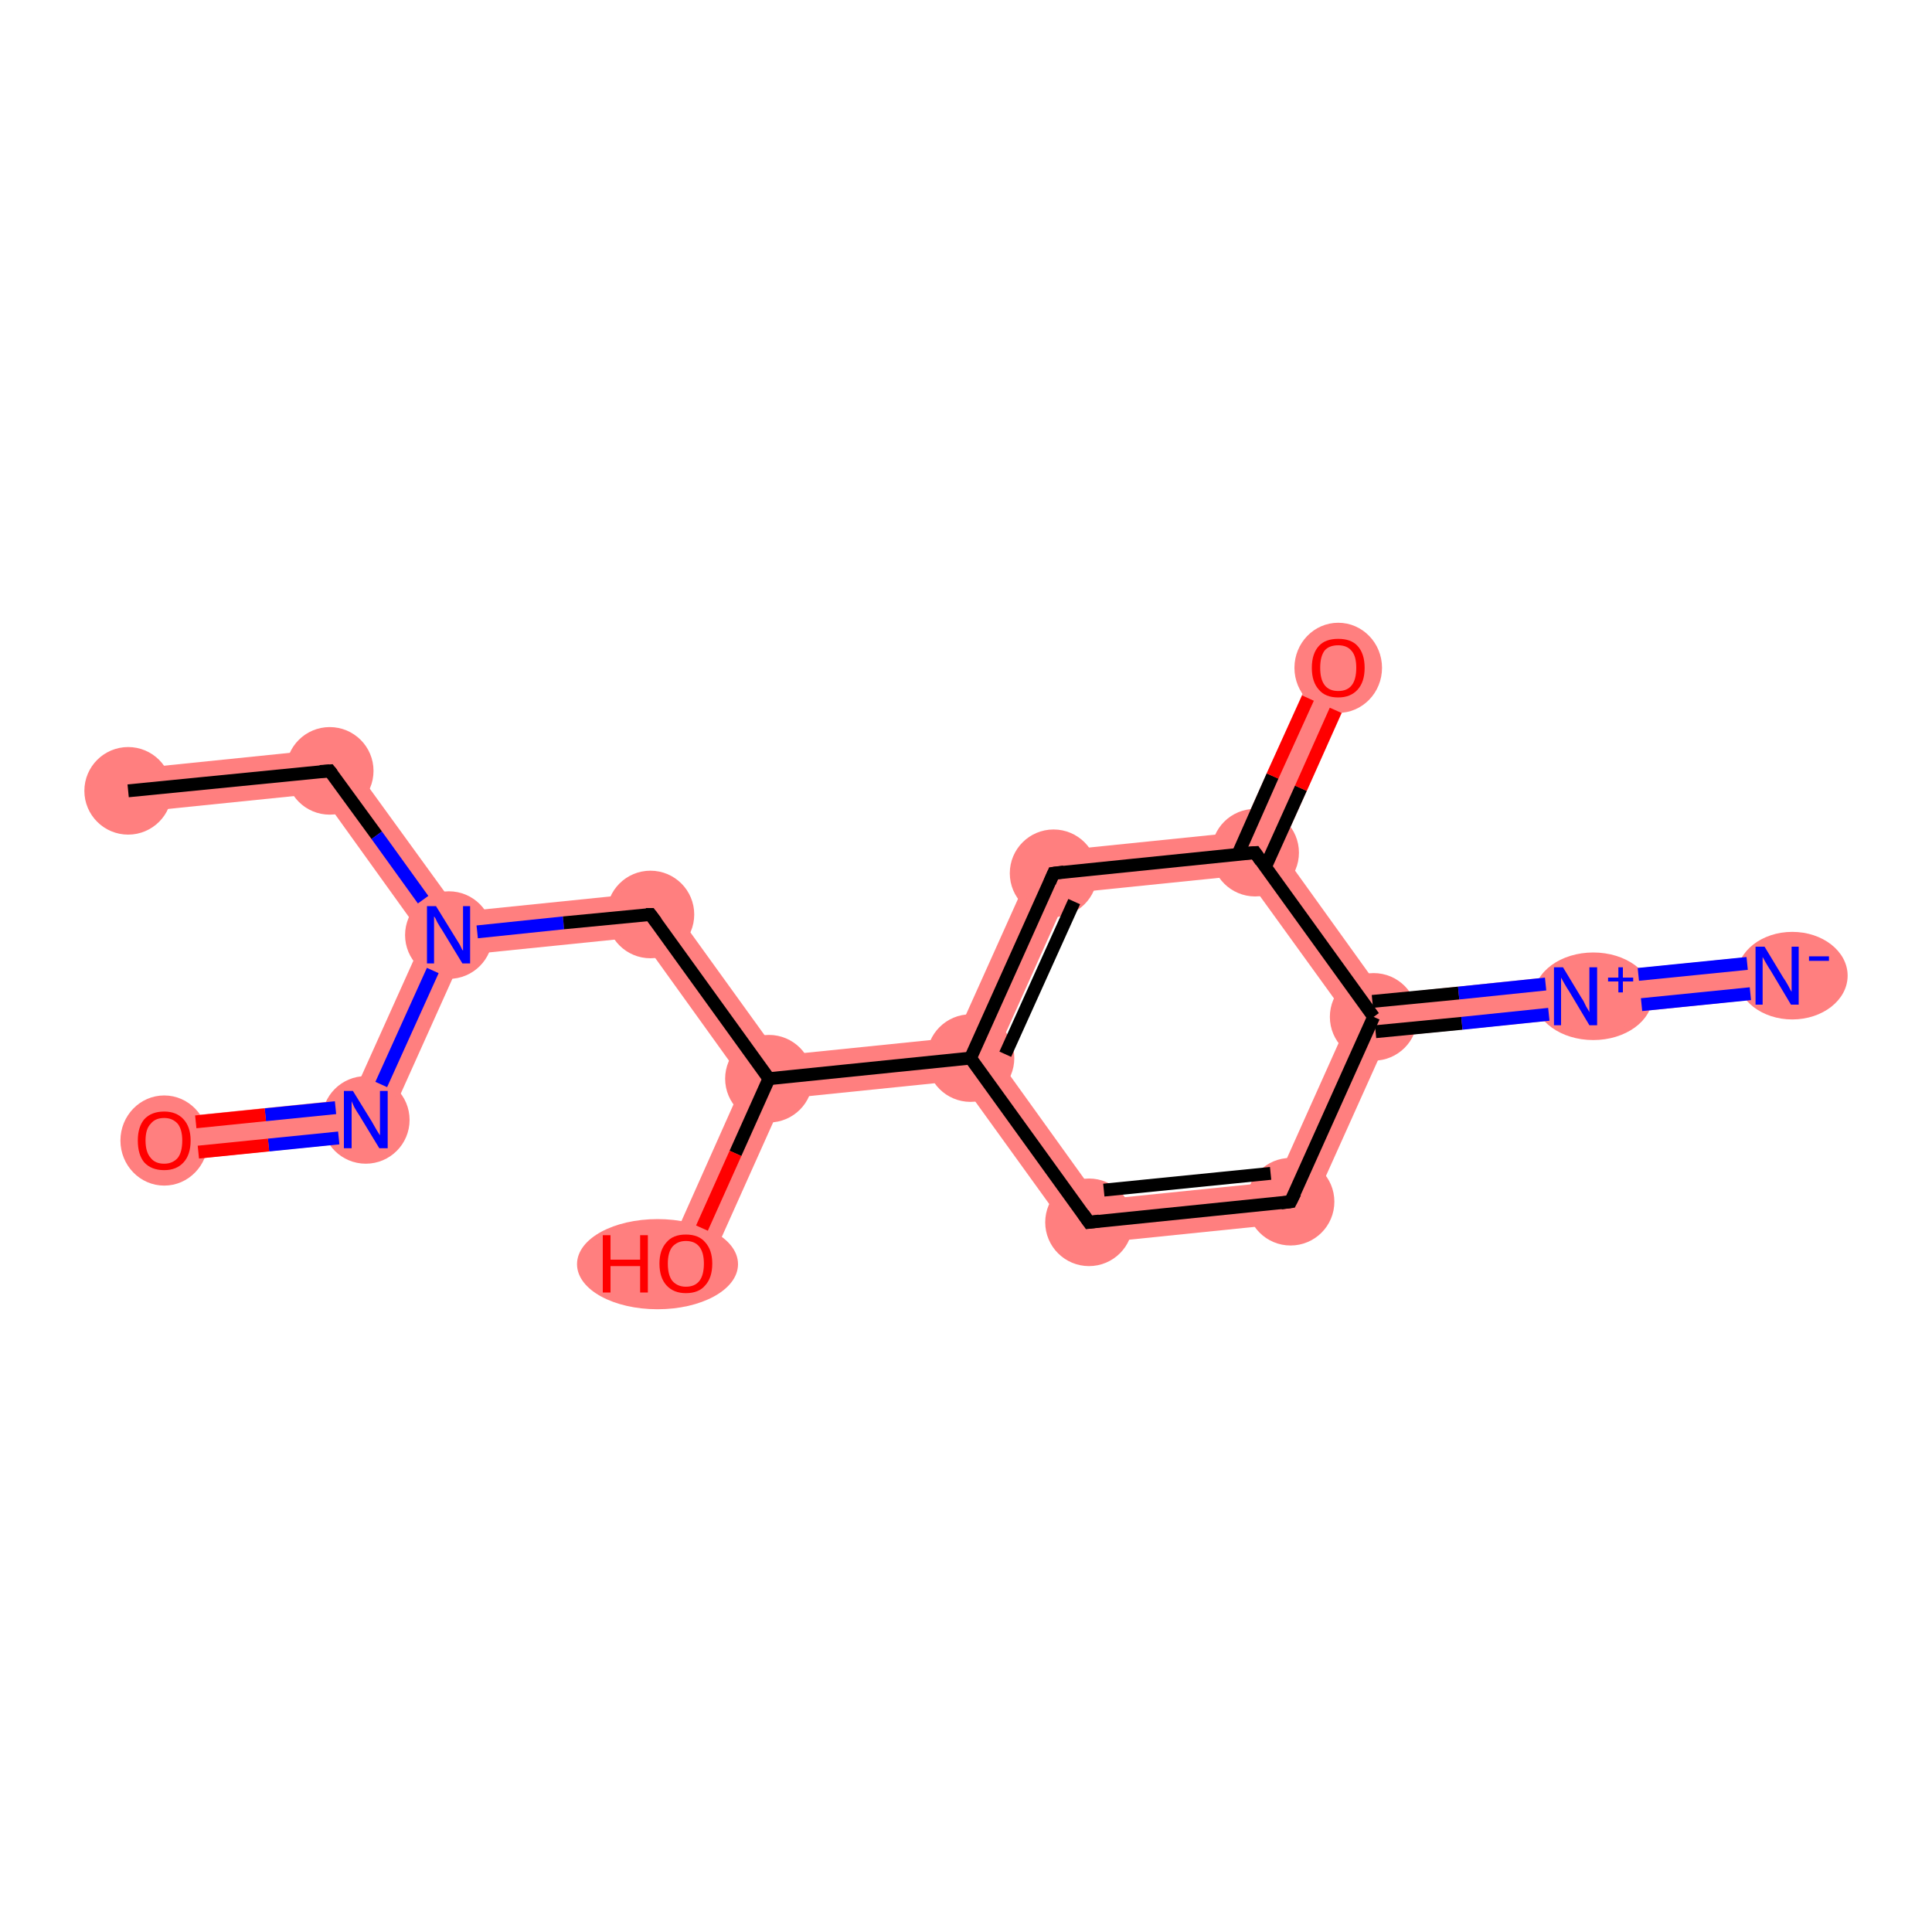 <?xml version='1.0' encoding='iso-8859-1'?>
<svg version='1.1' baseProfile='full'
              xmlns='http://www.w3.org/2000/svg'
                      xmlns:rdkit='http://www.rdkit.org/xml'
                      xmlns:xlink='http://www.w3.org/1999/xlink'
                  xml:space='preserve'
width='300px' height='300px' viewBox='0 0 300 300'>
<!-- END OF HEADER -->
<rect style='opacity:1.0;fill:#FFFFFF;stroke:none' width='300.0' height='300.0' x='0.0' y='0.0'> </rect>
<path class='bond-0 atom-0 atom-1' d='M 52.8,116.1 L 49.7,123.2 L 20.3,126.2 L 19.6,119.5 Z' style='fill:#FF7F7F;fill-rule:evenodd;fill-opacity:1;stroke:#FF7F7F;stroke-width:0.0px;stroke-linecap:butt;stroke-linejoin:miter;stroke-opacity:1;' />
<path class='bond-1 atom-1 atom-2' d='M 52.8,116.1 L 71.3,141.6 L 69.7,145.2 L 65.8,145.6 L 49.7,123.2 Z' style='fill:#FF7F7F;fill-rule:evenodd;fill-opacity:1;stroke:#FF7F7F;stroke-width:0.0px;stroke-linecap:butt;stroke-linejoin:miter;stroke-opacity:1;' />
<path class='bond-2 atom-2 atom-3' d='M 102.6,138.4 L 99.4,145.5 L 71.9,148.3 L 69.7,145.2 L 71.3,141.6 Z' style='fill:#FF7F7F;fill-rule:evenodd;fill-opacity:1;stroke:#FF7F7F;stroke-width:0.0px;stroke-linecap:butt;stroke-linejoin:miter;stroke-opacity:1;' />
<path class='bond-14 atom-2 atom-15' d='M 69.7,145.2 L 71.9,148.3 L 59.0,177.0 L 54.5,170.7 L 65.8,145.6 Z' style='fill:#FF7F7F;fill-rule:evenodd;fill-opacity:1;stroke:#FF7F7F;stroke-width:0.0px;stroke-linecap:butt;stroke-linejoin:miter;stroke-opacity:1;' />
<path class='bond-3 atom-3 atom-4' d='M 102.6,138.4 L 121.0,163.9 L 119.4,167.5 L 115.5,167.9 L 99.4,145.5 Z' style='fill:#FF7F7F;fill-rule:evenodd;fill-opacity:1;stroke:#FF7F7F;stroke-width:0.0px;stroke-linecap:butt;stroke-linejoin:miter;stroke-opacity:1;' />
<path class='bond-4 atom-4 atom-5' d='M 119.4,167.5 L 121.7,170.6 L 109.6,197.6 L 103.5,194.8 L 115.5,167.9 Z' style='fill:#FF7F7F;fill-rule:evenodd;fill-opacity:1;stroke:#FF7F7F;stroke-width:0.0px;stroke-linecap:butt;stroke-linejoin:miter;stroke-opacity:1;' />
<path class='bond-5 atom-4 atom-6' d='M 148.4,161.1 L 150.7,164.3 L 149.1,167.8 L 121.7,170.6 L 119.4,167.5 L 121.0,163.9 Z' style='fill:#FF7F7F;fill-rule:evenodd;fill-opacity:1;stroke:#FF7F7F;stroke-width:0.0px;stroke-linecap:butt;stroke-linejoin:miter;stroke-opacity:1;' />
<path class='bond-6 atom-6 atom-7' d='M 161.3,132.4 L 165.9,138.7 L 154.6,163.9 L 150.7,164.3 L 148.4,161.1 Z' style='fill:#FF7F7F;fill-rule:evenodd;fill-opacity:1;stroke:#FF7F7F;stroke-width:0.0px;stroke-linecap:butt;stroke-linejoin:miter;stroke-opacity:1;' />
<path class='bond-16 atom-6 atom-14' d='M 154.6,163.9 L 170.7,186.3 L 167.5,193.3 L 149.1,167.8 L 150.7,164.3 Z' style='fill:#FF7F7F;fill-rule:evenodd;fill-opacity:1;stroke:#FF7F7F;stroke-width:0.0px;stroke-linecap:butt;stroke-linejoin:miter;stroke-opacity:1;' />
<path class='bond-7 atom-7 atom-8' d='M 192.6,129.2 L 194.9,132.4 L 193.3,135.9 L 165.9,138.7 L 161.3,132.4 Z' style='fill:#FF7F7F;fill-rule:evenodd;fill-opacity:1;stroke:#FF7F7F;stroke-width:0.0px;stroke-linecap:butt;stroke-linejoin:miter;stroke-opacity:1;' />
<path class='bond-8 atom-8 atom-9' d='M 204.7,102.3 L 210.9,105.0 L 198.8,132.0 L 194.9,132.4 L 192.6,129.2 Z' style='fill:#FF7F7F;fill-rule:evenodd;fill-opacity:1;stroke:#FF7F7F;stroke-width:0.0px;stroke-linecap:butt;stroke-linejoin:miter;stroke-opacity:1;' />
<path class='bond-9 atom-8 atom-10' d='M 198.8,132.0 L 214.9,154.4 L 213.3,157.9 L 209.5,158.3 L 193.3,135.9 L 194.9,132.4 Z' style='fill:#FF7F7F;fill-rule:evenodd;fill-opacity:1;stroke:#FF7F7F;stroke-width:0.0px;stroke-linecap:butt;stroke-linejoin:miter;stroke-opacity:1;' />
<path class='bond-10 atom-10 atom-11' d='M 238.0,152.0 L 241.5,158.4 L 215.6,161.0 L 213.3,157.9 L 214.9,154.4 Z' style='fill:#FF7F7F;fill-rule:evenodd;fill-opacity:1;stroke:#FF7F7F;stroke-width:0.0px;stroke-linecap:butt;stroke-linejoin:miter;stroke-opacity:1;' />
<path class='bond-12 atom-10 atom-13' d='M 213.3,157.9 L 215.6,161.0 L 202.7,189.7 L 198.2,183.5 L 209.5,158.3 Z' style='fill:#FF7F7F;fill-rule:evenodd;fill-opacity:1;stroke:#FF7F7F;stroke-width:0.0px;stroke-linecap:butt;stroke-linejoin:miter;stroke-opacity:1;' />
<path class='bond-11 atom-11 atom-12' d='M 275.6,148.2 L 276.3,154.8 L 241.5,158.4 L 238.0,152.0 Z' style='fill:#FF7F7F;fill-rule:evenodd;fill-opacity:1;stroke:#FF7F7F;stroke-width:0.0px;stroke-linecap:butt;stroke-linejoin:miter;stroke-opacity:1;' />
<path class='bond-13 atom-13 atom-14' d='M 198.2,183.5 L 202.7,189.7 L 167.5,193.3 L 170.7,186.3 Z' style='fill:#FF7F7F;fill-rule:evenodd;fill-opacity:1;stroke:#FF7F7F;stroke-width:0.0px;stroke-linecap:butt;stroke-linejoin:miter;stroke-opacity:1;' />
<path class='bond-15 atom-15 atom-16' d='M 54.5,170.7 L 59.0,177.0 L 25.8,180.4 L 25.1,173.7 Z' style='fill:#FF7F7F;fill-rule:evenodd;fill-opacity:1;stroke:#FF7F7F;stroke-width:0.0px;stroke-linecap:butt;stroke-linejoin:miter;stroke-opacity:1;' />
<ellipse cx='19.9' cy='122.8' rx='6.3' ry='6.3' class='atom-0'  style='fill:#FF7F7F;fill-rule:evenodd;stroke:#FF7F7F;stroke-width:1.0px;stroke-linecap:butt;stroke-linejoin:miter;stroke-opacity:1' />
<ellipse cx='51.2' cy='119.7' rx='6.3' ry='6.3' class='atom-1'  style='fill:#FF7F7F;fill-rule:evenodd;stroke:#FF7F7F;stroke-width:1.0px;stroke-linecap:butt;stroke-linejoin:miter;stroke-opacity:1' />
<ellipse cx='69.7' cy='145.2' rx='6.3' ry='6.3' class='atom-2'  style='fill:#FF7F7F;fill-rule:evenodd;stroke:#FF7F7F;stroke-width:1.0px;stroke-linecap:butt;stroke-linejoin:miter;stroke-opacity:1' />
<ellipse cx='101.0' cy='142.0' rx='6.3' ry='6.3' class='atom-3'  style='fill:#FF7F7F;fill-rule:evenodd;stroke:#FF7F7F;stroke-width:1.0px;stroke-linecap:butt;stroke-linejoin:miter;stroke-opacity:1' />
<ellipse cx='119.4' cy='167.5' rx='6.3' ry='6.3' class='atom-4'  style='fill:#FF7F7F;fill-rule:evenodd;stroke:#FF7F7F;stroke-width:1.0px;stroke-linecap:butt;stroke-linejoin:miter;stroke-opacity:1' />
<ellipse cx='102.1' cy='196.3' rx='12.0' ry='6.5' class='atom-5'  style='fill:#FF7F7F;fill-rule:evenodd;stroke:#FF7F7F;stroke-width:1.0px;stroke-linecap:butt;stroke-linejoin:miter;stroke-opacity:1' />
<ellipse cx='150.7' cy='164.3' rx='6.3' ry='6.3' class='atom-6'  style='fill:#FF7F7F;fill-rule:evenodd;stroke:#FF7F7F;stroke-width:1.0px;stroke-linecap:butt;stroke-linejoin:miter;stroke-opacity:1' />
<ellipse cx='163.6' cy='135.6' rx='6.3' ry='6.3' class='atom-7'  style='fill:#FF7F7F;fill-rule:evenodd;stroke:#FF7F7F;stroke-width:1.0px;stroke-linecap:butt;stroke-linejoin:miter;stroke-opacity:1' />
<ellipse cx='194.9' cy='132.4' rx='6.3' ry='6.3' class='atom-8'  style='fill:#FF7F7F;fill-rule:evenodd;stroke:#FF7F7F;stroke-width:1.0px;stroke-linecap:butt;stroke-linejoin:miter;stroke-opacity:1' />
<ellipse cx='207.8' cy='103.7' rx='6.3' ry='6.5' class='atom-9'  style='fill:#FF7F7F;fill-rule:evenodd;stroke:#FF7F7F;stroke-width:1.0px;stroke-linecap:butt;stroke-linejoin:miter;stroke-opacity:1' />
<ellipse cx='213.3' cy='157.9' rx='6.3' ry='6.3' class='atom-10'  style='fill:#FF7F7F;fill-rule:evenodd;stroke:#FF7F7F;stroke-width:1.0px;stroke-linecap:butt;stroke-linejoin:miter;stroke-opacity:1' />
<ellipse cx='247.4' cy='154.7' rx='8.7' ry='6.3' class='atom-11'  style='fill:#FF7F7F;fill-rule:evenodd;stroke:#FF7F7F;stroke-width:1.0px;stroke-linecap:butt;stroke-linejoin:miter;stroke-opacity:1' />
<ellipse cx='278.3' cy='151.5' rx='8.1' ry='6.3' class='atom-12'  style='fill:#FF7F7F;fill-rule:evenodd;stroke:#FF7F7F;stroke-width:1.0px;stroke-linecap:butt;stroke-linejoin:miter;stroke-opacity:1' />
<ellipse cx='200.4' cy='186.6' rx='6.3' ry='6.3' class='atom-13'  style='fill:#FF7F7F;fill-rule:evenodd;stroke:#FF7F7F;stroke-width:1.0px;stroke-linecap:butt;stroke-linejoin:miter;stroke-opacity:1' />
<ellipse cx='169.1' cy='189.8' rx='6.3' ry='6.3' class='atom-14'  style='fill:#FF7F7F;fill-rule:evenodd;stroke:#FF7F7F;stroke-width:1.0px;stroke-linecap:butt;stroke-linejoin:miter;stroke-opacity:1' />
<ellipse cx='56.8' cy='173.9' rx='6.3' ry='6.3' class='atom-15'  style='fill:#FF7F7F;fill-rule:evenodd;stroke:#FF7F7F;stroke-width:1.0px;stroke-linecap:butt;stroke-linejoin:miter;stroke-opacity:1' />
<ellipse cx='25.5' cy='177.1' rx='6.3' ry='6.5' class='atom-16'  style='fill:#FF7F7F;fill-rule:evenodd;stroke:#FF7F7F;stroke-width:1.0px;stroke-linecap:butt;stroke-linejoin:miter;stroke-opacity:1' />
<path class='bond-0 atom-0 atom-1' d='M 19.9,122.8 L 51.2,119.7' style='fill:none;fill-rule:evenodd;stroke:#000000;stroke-width:2.0px;stroke-linecap:butt;stroke-linejoin:miter;stroke-opacity:1' />
<path class='bond-1 atom-1 atom-2' d='M 51.2,119.7 L 58.5,129.7' style='fill:none;fill-rule:evenodd;stroke:#000000;stroke-width:2.0px;stroke-linecap:butt;stroke-linejoin:miter;stroke-opacity:1' />
<path class='bond-1 atom-1 atom-2' d='M 58.5,129.7 L 65.7,139.7' style='fill:none;fill-rule:evenodd;stroke:#0000FF;stroke-width:2.0px;stroke-linecap:butt;stroke-linejoin:miter;stroke-opacity:1' />
<path class='bond-2 atom-2 atom-3' d='M 74.1,144.7 L 87.5,143.3' style='fill:none;fill-rule:evenodd;stroke:#0000FF;stroke-width:2.0px;stroke-linecap:butt;stroke-linejoin:miter;stroke-opacity:1' />
<path class='bond-2 atom-2 atom-3' d='M 87.5,143.3 L 101.0,142.0' style='fill:none;fill-rule:evenodd;stroke:#000000;stroke-width:2.0px;stroke-linecap:butt;stroke-linejoin:miter;stroke-opacity:1' />
<path class='bond-3 atom-3 atom-4' d='M 101.0,142.0 L 119.4,167.5' style='fill:none;fill-rule:evenodd;stroke:#000000;stroke-width:2.0px;stroke-linecap:butt;stroke-linejoin:miter;stroke-opacity:1' />
<path class='bond-4 atom-4 atom-5' d='M 119.4,167.5 L 114.2,179.1' style='fill:none;fill-rule:evenodd;stroke:#000000;stroke-width:2.0px;stroke-linecap:butt;stroke-linejoin:miter;stroke-opacity:1' />
<path class='bond-4 atom-4 atom-5' d='M 114.2,179.1 L 109.0,190.7' style='fill:none;fill-rule:evenodd;stroke:#FF0000;stroke-width:2.0px;stroke-linecap:butt;stroke-linejoin:miter;stroke-opacity:1' />
<path class='bond-5 atom-4 atom-6' d='M 119.4,167.5 L 150.7,164.3' style='fill:none;fill-rule:evenodd;stroke:#000000;stroke-width:2.0px;stroke-linecap:butt;stroke-linejoin:miter;stroke-opacity:1' />
<path class='bond-6 atom-6 atom-7' d='M 150.7,164.3 L 163.6,135.6' style='fill:none;fill-rule:evenodd;stroke:#000000;stroke-width:2.0px;stroke-linecap:butt;stroke-linejoin:miter;stroke-opacity:1' />
<path class='bond-6 atom-6 atom-7' d='M 156.1,163.7 L 166.8,140.0' style='fill:none;fill-rule:evenodd;stroke:#000000;stroke-width:2.0px;stroke-linecap:butt;stroke-linejoin:miter;stroke-opacity:1' />
<path class='bond-7 atom-7 atom-8' d='M 163.6,135.6 L 194.9,132.4' style='fill:none;fill-rule:evenodd;stroke:#000000;stroke-width:2.0px;stroke-linecap:butt;stroke-linejoin:miter;stroke-opacity:1' />
<path class='bond-8 atom-8 atom-9' d='M 196.5,134.6 L 202.0,122.4' style='fill:none;fill-rule:evenodd;stroke:#000000;stroke-width:2.0px;stroke-linecap:butt;stroke-linejoin:miter;stroke-opacity:1' />
<path class='bond-8 atom-8 atom-9' d='M 202.0,122.4 L 207.4,110.3' style='fill:none;fill-rule:evenodd;stroke:#FF0000;stroke-width:2.0px;stroke-linecap:butt;stroke-linejoin:miter;stroke-opacity:1' />
<path class='bond-8 atom-8 atom-9' d='M 192.2,132.7 L 197.6,120.5' style='fill:none;fill-rule:evenodd;stroke:#000000;stroke-width:2.0px;stroke-linecap:butt;stroke-linejoin:miter;stroke-opacity:1' />
<path class='bond-8 atom-8 atom-9' d='M 197.6,120.5 L 203.1,108.4' style='fill:none;fill-rule:evenodd;stroke:#FF0000;stroke-width:2.0px;stroke-linecap:butt;stroke-linejoin:miter;stroke-opacity:1' />
<path class='bond-9 atom-8 atom-10' d='M 194.9,132.4 L 213.3,157.9' style='fill:none;fill-rule:evenodd;stroke:#000000;stroke-width:2.0px;stroke-linecap:butt;stroke-linejoin:miter;stroke-opacity:1' />
<path class='bond-10 atom-10 atom-11' d='M 213.1,155.5 L 226.5,154.2' style='fill:none;fill-rule:evenodd;stroke:#000000;stroke-width:2.0px;stroke-linecap:butt;stroke-linejoin:miter;stroke-opacity:1' />
<path class='bond-10 atom-10 atom-11' d='M 226.5,154.2 L 240.0,152.8' style='fill:none;fill-rule:evenodd;stroke:#0000FF;stroke-width:2.0px;stroke-linecap:butt;stroke-linejoin:miter;stroke-opacity:1' />
<path class='bond-10 atom-10 atom-11' d='M 213.6,160.2 L 227.0,158.9' style='fill:none;fill-rule:evenodd;stroke:#000000;stroke-width:2.0px;stroke-linecap:butt;stroke-linejoin:miter;stroke-opacity:1' />
<path class='bond-10 atom-10 atom-11' d='M 227.0,158.9 L 240.5,157.5' style='fill:none;fill-rule:evenodd;stroke:#0000FF;stroke-width:2.0px;stroke-linecap:butt;stroke-linejoin:miter;stroke-opacity:1' />
<path class='bond-11 atom-11 atom-12' d='M 254.4,151.3 L 271.3,149.6' style='fill:none;fill-rule:evenodd;stroke:#0000FF;stroke-width:2.0px;stroke-linecap:butt;stroke-linejoin:miter;stroke-opacity:1' />
<path class='bond-11 atom-11 atom-12' d='M 254.9,156.0 L 271.8,154.3' style='fill:none;fill-rule:evenodd;stroke:#0000FF;stroke-width:2.0px;stroke-linecap:butt;stroke-linejoin:miter;stroke-opacity:1' />
<path class='bond-12 atom-10 atom-13' d='M 213.3,157.9 L 200.4,186.6' style='fill:none;fill-rule:evenodd;stroke:#000000;stroke-width:2.0px;stroke-linecap:butt;stroke-linejoin:miter;stroke-opacity:1' />
<path class='bond-13 atom-13 atom-14' d='M 200.4,186.6 L 169.1,189.8' style='fill:none;fill-rule:evenodd;stroke:#000000;stroke-width:2.0px;stroke-linecap:butt;stroke-linejoin:miter;stroke-opacity:1' />
<path class='bond-13 atom-13 atom-14' d='M 197.3,182.2 L 171.4,184.8' style='fill:none;fill-rule:evenodd;stroke:#000000;stroke-width:2.0px;stroke-linecap:butt;stroke-linejoin:miter;stroke-opacity:1' />
<path class='bond-14 atom-2 atom-15' d='M 67.2,150.7 L 59.2,168.4' style='fill:none;fill-rule:evenodd;stroke:#0000FF;stroke-width:2.0px;stroke-linecap:butt;stroke-linejoin:miter;stroke-opacity:1' />
<path class='bond-15 atom-15 atom-16' d='M 52.1,172.0 L 41.2,173.1' style='fill:none;fill-rule:evenodd;stroke:#0000FF;stroke-width:2.0px;stroke-linecap:butt;stroke-linejoin:miter;stroke-opacity:1' />
<path class='bond-15 atom-15 atom-16' d='M 41.2,173.1 L 30.4,174.2' style='fill:none;fill-rule:evenodd;stroke:#FF0000;stroke-width:2.0px;stroke-linecap:butt;stroke-linejoin:miter;stroke-opacity:1' />
<path class='bond-15 atom-15 atom-16' d='M 52.6,176.7 L 41.7,177.8' style='fill:none;fill-rule:evenodd;stroke:#0000FF;stroke-width:2.0px;stroke-linecap:butt;stroke-linejoin:miter;stroke-opacity:1' />
<path class='bond-15 atom-15 atom-16' d='M 41.7,177.8 L 30.8,178.9' style='fill:none;fill-rule:evenodd;stroke:#FF0000;stroke-width:2.0px;stroke-linecap:butt;stroke-linejoin:miter;stroke-opacity:1' />
<path class='bond-16 atom-14 atom-6' d='M 169.1,189.8 L 150.7,164.3' style='fill:none;fill-rule:evenodd;stroke:#000000;stroke-width:2.0px;stroke-linecap:butt;stroke-linejoin:miter;stroke-opacity:1' />
<path d='M 49.7,119.8 L 51.2,119.7 L 51.6,120.2' style='fill:none;stroke:#000000;stroke-width:2.0px;stroke-linecap:butt;stroke-linejoin:miter;stroke-opacity:1;' />
<path d='M 100.3,142.0 L 101.0,142.0 L 101.9,143.2' style='fill:none;stroke:#000000;stroke-width:2.0px;stroke-linecap:butt;stroke-linejoin:miter;stroke-opacity:1;' />
<path d='M 163.0,137.0 L 163.6,135.6 L 165.2,135.4' style='fill:none;stroke:#000000;stroke-width:2.0px;stroke-linecap:butt;stroke-linejoin:miter;stroke-opacity:1;' />
<path d='M 193.3,132.5 L 194.9,132.4 L 195.8,133.7' style='fill:none;stroke:#000000;stroke-width:2.0px;stroke-linecap:butt;stroke-linejoin:miter;stroke-opacity:1;' />
<path d='M 201.1,185.2 L 200.4,186.6 L 198.9,186.8' style='fill:none;stroke:#000000;stroke-width:2.0px;stroke-linecap:butt;stroke-linejoin:miter;stroke-opacity:1;' />
<path d='M 170.7,189.6 L 169.1,189.8 L 168.2,188.5' style='fill:none;stroke:#000000;stroke-width:2.0px;stroke-linecap:butt;stroke-linejoin:miter;stroke-opacity:1;' />
<path class='atom-2' d='M 67.7 140.7
L 70.6 145.4
Q 70.9 145.9, 71.4 146.7
Q 71.8 147.6, 71.9 147.6
L 71.9 140.7
L 73.0 140.7
L 73.0 149.6
L 71.8 149.6
L 68.7 144.5
Q 68.3 143.9, 67.9 143.2
Q 67.6 142.5, 67.4 142.3
L 67.4 149.6
L 66.3 149.6
L 66.3 140.7
L 67.7 140.7
' fill='#0000FF'/>
<path class='atom-5' d='M 93.6 191.8
L 94.8 191.8
L 94.8 195.6
L 99.4 195.6
L 99.4 191.8
L 100.6 191.8
L 100.6 200.7
L 99.4 200.7
L 99.4 196.6
L 94.8 196.6
L 94.8 200.7
L 93.6 200.7
L 93.6 191.8
' fill='#FF0000'/>
<path class='atom-5' d='M 102.4 196.2
Q 102.4 194.1, 103.5 192.9
Q 104.5 191.7, 106.5 191.7
Q 108.5 191.7, 109.5 192.9
Q 110.6 194.1, 110.6 196.2
Q 110.6 198.4, 109.5 199.6
Q 108.5 200.8, 106.5 200.8
Q 104.6 200.8, 103.5 199.6
Q 102.4 198.4, 102.4 196.2
M 106.5 199.8
Q 107.9 199.8, 108.6 198.9
Q 109.3 198.0, 109.3 196.2
Q 109.3 194.5, 108.6 193.6
Q 107.9 192.7, 106.5 192.7
Q 105.2 192.7, 104.4 193.6
Q 103.7 194.5, 103.7 196.2
Q 103.7 198.0, 104.4 198.9
Q 105.2 199.8, 106.5 199.8
' fill='#FF0000'/>
<path class='atom-9' d='M 203.7 103.7
Q 203.7 101.5, 204.8 100.3
Q 205.8 99.2, 207.8 99.2
Q 209.8 99.2, 210.8 100.3
Q 211.9 101.5, 211.9 103.7
Q 211.9 105.9, 210.8 107.1
Q 209.7 108.3, 207.8 108.3
Q 205.8 108.3, 204.8 107.1
Q 203.7 105.9, 203.7 103.7
M 207.8 107.3
Q 209.2 107.3, 209.9 106.4
Q 210.6 105.5, 210.6 103.7
Q 210.6 101.9, 209.9 101.1
Q 209.2 100.2, 207.8 100.2
Q 206.4 100.2, 205.7 101.0
Q 205.0 101.9, 205.0 103.7
Q 205.0 105.5, 205.7 106.4
Q 206.4 107.3, 207.8 107.3
' fill='#FF0000'/>
<path class='atom-11' d='M 242.7 150.2
L 245.6 155.0
Q 245.9 155.4, 246.3 156.3
Q 246.8 157.1, 246.8 157.2
L 246.8 150.2
L 248.0 150.2
L 248.0 159.2
L 246.8 159.2
L 243.7 154.0
Q 243.3 153.4, 242.9 152.7
Q 242.5 152.0, 242.4 151.8
L 242.4 159.2
L 241.3 159.2
L 241.3 150.2
L 242.7 150.2
' fill='#0000FF'/>
<path class='atom-11' d='M 249.7 151.8
L 251.3 151.8
L 251.3 150.2
L 252.0 150.2
L 252.0 151.8
L 253.6 151.8
L 253.6 152.4
L 252.0 152.4
L 252.0 154.1
L 251.3 154.1
L 251.3 152.4
L 249.7 152.4
L 249.7 151.8
' fill='#0000FF'/>
<path class='atom-12' d='M 274.0 147.0
L 276.9 151.8
Q 277.2 152.2, 277.7 153.1
Q 278.1 153.9, 278.2 154.0
L 278.2 147.0
L 279.3 147.0
L 279.3 156.0
L 278.1 156.0
L 275.0 150.8
Q 274.6 150.2, 274.2 149.5
Q 273.8 148.8, 273.7 148.6
L 273.7 156.0
L 272.6 156.0
L 272.6 147.0
L 274.0 147.0
' fill='#0000FF'/>
<path class='atom-12' d='M 280.9 148.5
L 284.0 148.5
L 284.0 149.2
L 280.9 149.2
L 280.9 148.5
' fill='#0000FF'/>
<path class='atom-15' d='M 54.8 169.4
L 57.7 174.1
Q 58.0 174.6, 58.5 175.5
Q 59.0 176.3, 59.0 176.3
L 59.0 169.4
L 60.2 169.4
L 60.2 178.3
L 58.9 178.3
L 55.8 173.2
Q 55.4 172.6, 55.0 171.9
Q 54.7 171.2, 54.6 171.0
L 54.6 178.3
L 53.4 178.3
L 53.4 169.4
L 54.8 169.4
' fill='#0000FF'/>
<path class='atom-16' d='M 21.4 177.1
Q 21.4 175.0, 22.4 173.8
Q 23.5 172.6, 25.5 172.6
Q 27.4 172.6, 28.5 173.8
Q 29.6 175.0, 29.6 177.1
Q 29.6 179.3, 28.5 180.5
Q 27.4 181.7, 25.5 181.7
Q 23.5 181.7, 22.4 180.5
Q 21.4 179.3, 21.4 177.1
M 25.5 180.7
Q 26.8 180.7, 27.6 179.8
Q 28.3 178.9, 28.3 177.1
Q 28.3 175.4, 27.6 174.5
Q 26.8 173.6, 25.5 173.6
Q 24.1 173.6, 23.4 174.5
Q 22.6 175.3, 22.6 177.1
Q 22.6 178.9, 23.4 179.8
Q 24.1 180.7, 25.5 180.7
' fill='#FF0000'/>
</svg>
